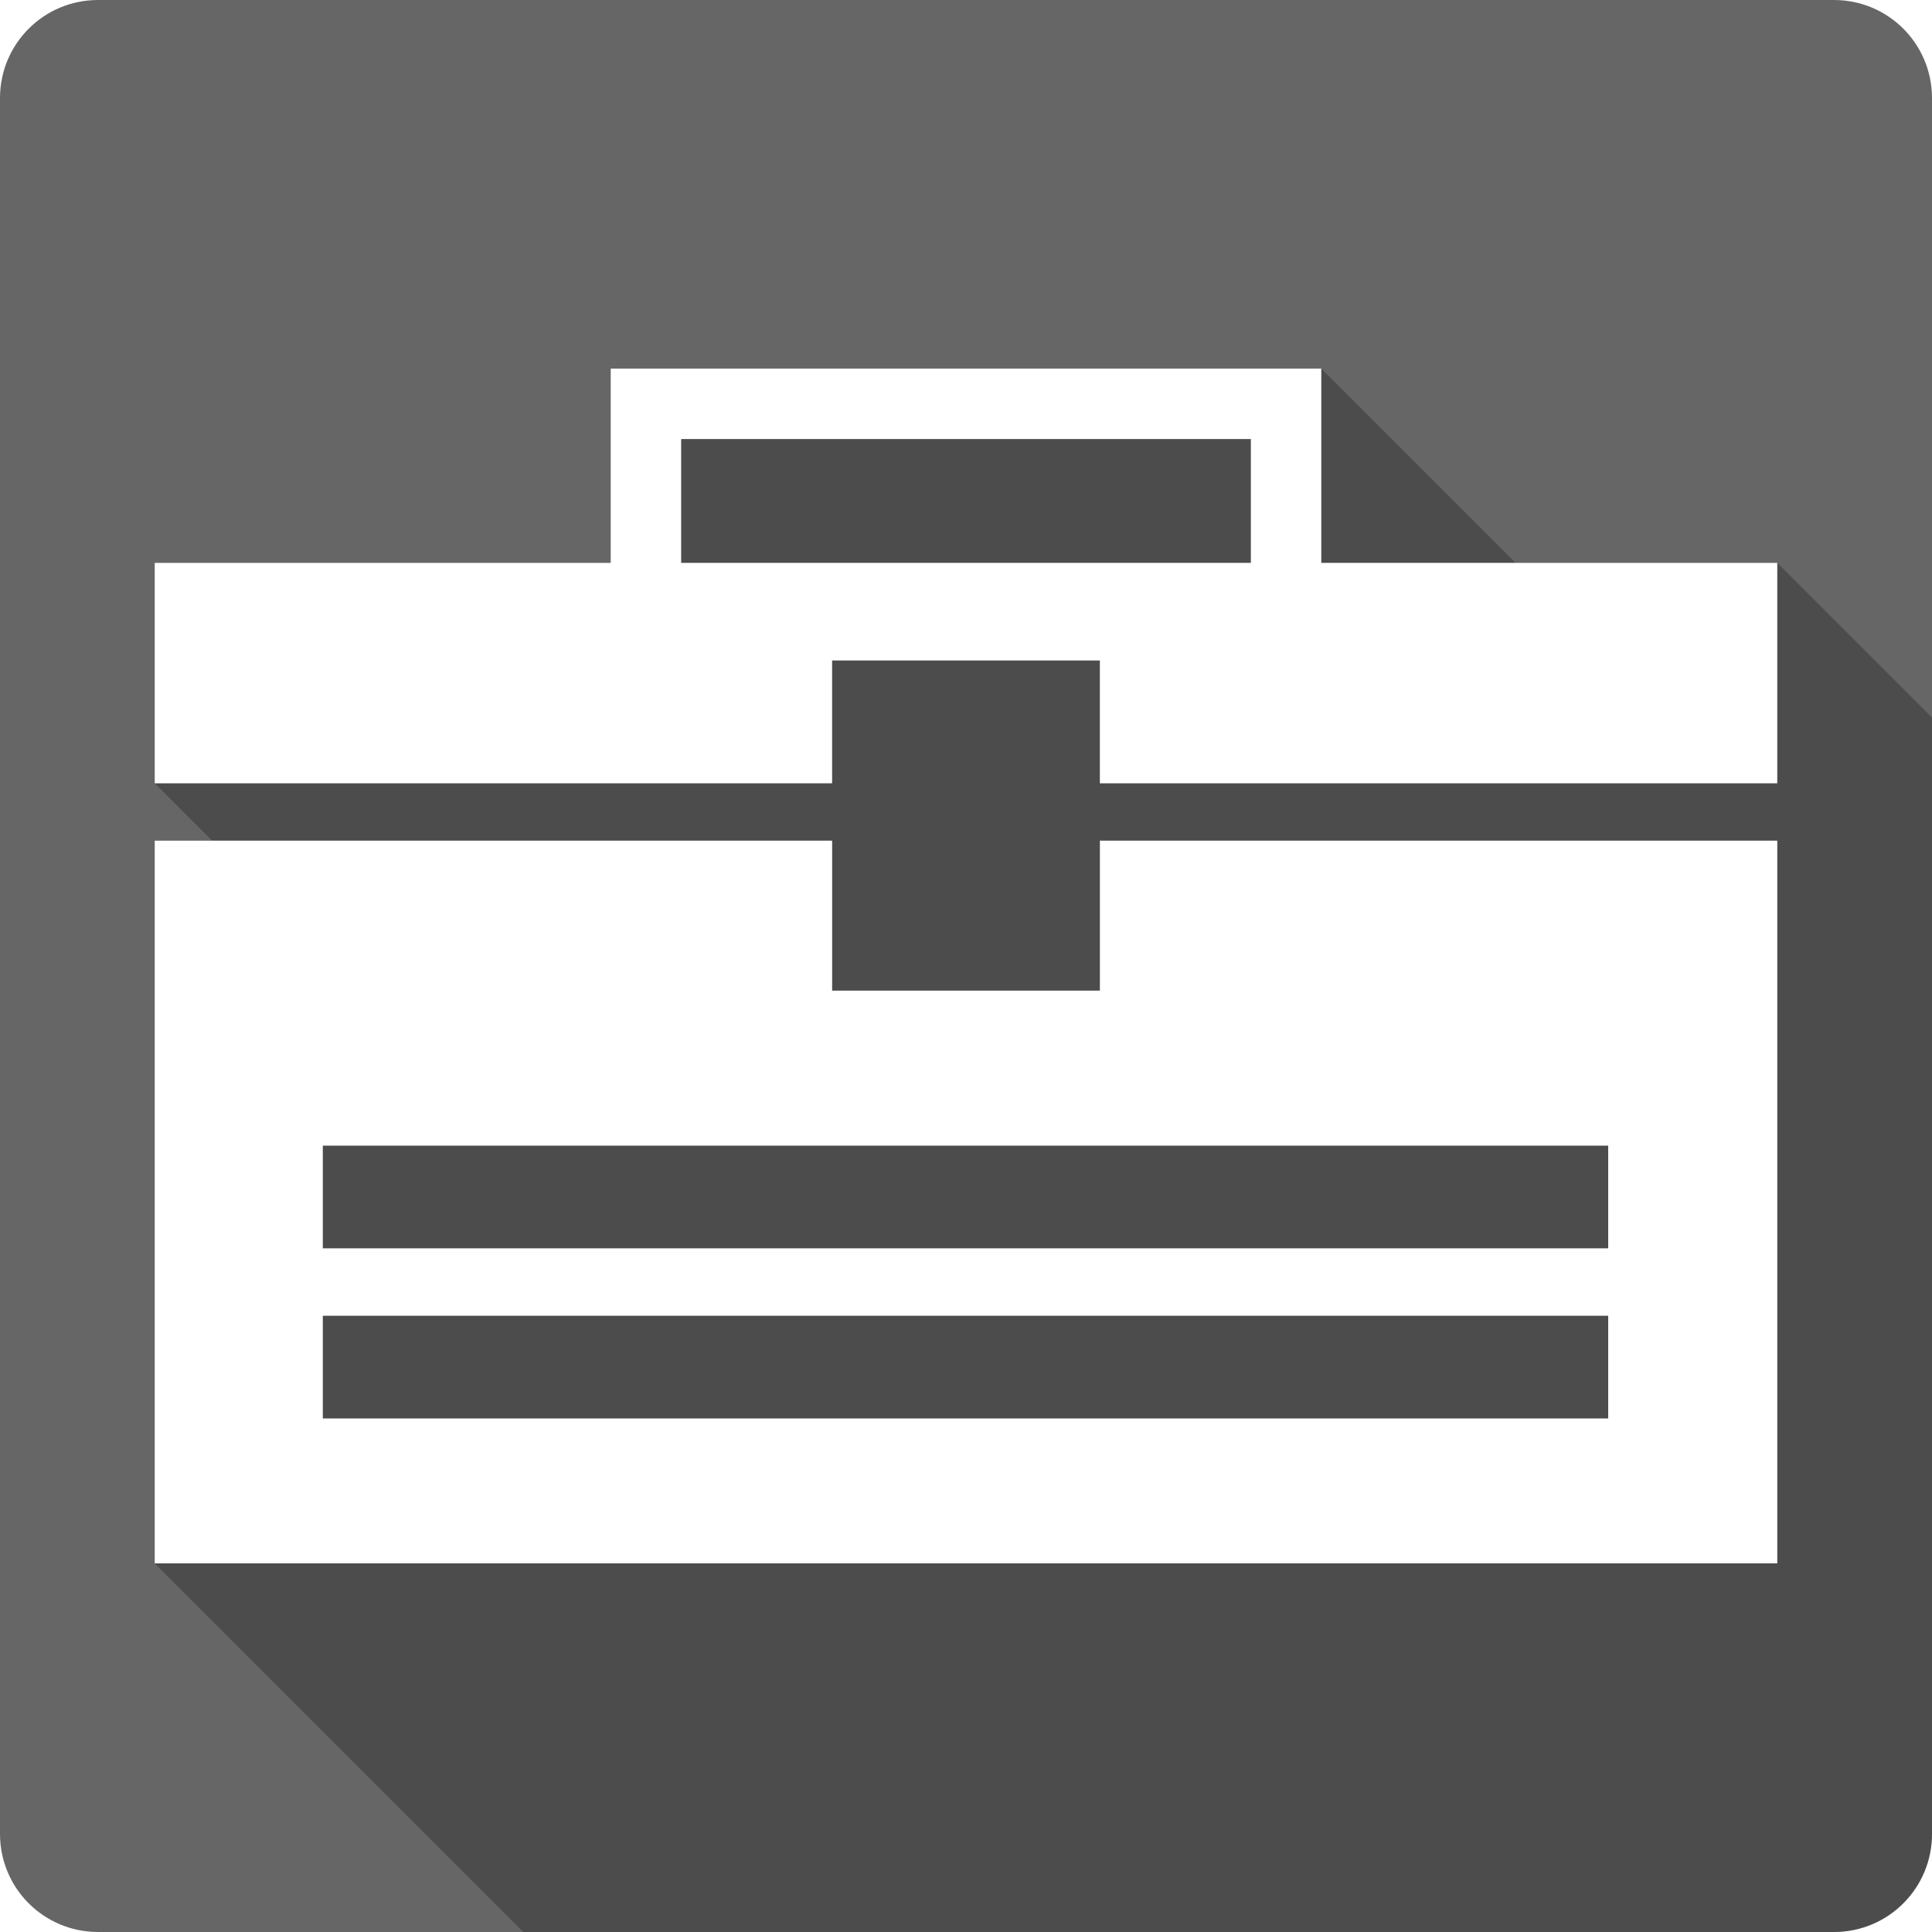 <?xml version="1.0" encoding="UTF-8" standalone="no"?>
<!-- Created with Inkscape (http://www.inkscape.org/) -->

<svg
   xmlns:dc="http://purl.org/dc/elements/1.1/"
   xmlns:cc="http://creativecommons.org/ns#"
   xmlns:rdf="http://www.w3.org/1999/02/22-rdf-syntax-ns#"
   xmlns:svg="http://www.w3.org/2000/svg"
   xmlns="http://www.w3.org/2000/svg"
   xmlns:xlink="http://www.w3.org/1999/xlink"
   xmlns:sodipodi="http://sodipodi.sourceforge.net/DTD/sodipodi-0.dtd"
   xmlns:inkscape="http://www.inkscape.org/namespaces/inkscape"
   id="svg2"
   height="100%"
   width="100%"
   version="1.1"
   viewBox="0 0 512 512"
   inkscape:version="0.91 r13725"
   sodipodi:docname="google-chrome-developer-tool.svg">
  <sodipodi:namedview
     pagecolor="#ffffff"
     bordercolor="#666666"
     borderopacity="1"
     objecttolerance="10"
     gridtolerance="10"
     guidetolerance="10"
     inkscape:pageopacity="0"
     inkscape:pageshadow="2"
     inkscape:window-width="640"
     inkscape:window-height="480"
     id="namedview296"
     showgrid="false"
     inkscape:zoom="0.5546875"
     inkscape:cx="36.056338"
     inkscape:cy="240.67606"
     inkscape:current-layer="svg2" />
  <defs
     id="defs4">
    <linearGradient
       id="ButtonShadow-5"
       x1="45.448"
       gradientUnits="userSpaceOnUse"
       y1="92.54"
       gradientTransform="scale(1.006 .994)"
       x2="45.448"
       y2="7.016">
      <stop
         id="stop3750-0"
         offset="0" />
      <stop
         id="stop3752-8"
         stop-opacity=".588"
         offset="1" />
    </linearGradient>
    <filter
       id="filter3174-8"
       color-interpolation-filters="sRGB">
      <feGaussianBlur
         id="feGaussianBlur3176-5"
         stdDeviation="1.71" />
    </filter>
    <linearGradient
       id="linearGradient3737">
      <stop
         id="stop3739"
         stop-color="#fff"
         offset="0" />
      <stop
         id="stop3741"
         stop-color="#fff"
         stop-opacity="0"
         offset="1" />
    </linearGradient>
    <filter
       id="filter3174"
       color-interpolation-filters="sRGB">
      <feGaussianBlur
         id="feGaussianBlur3176"
         stdDeviation="1.71" />
    </filter>
    <filter
       id="filter3794"
       height="1.384"
       width="1.384"
       color-interpolation-filters="sRGB"
       y="-.192"
       x="-.192">
      <feGaussianBlur
         id="feGaussianBlur3796"
         stdDeviation="5.28" />
    </filter>
    <linearGradient
       id="linearGradient3613"
       x1="48"
       xlink:href="#linearGradient3737"
       gradientUnits="userSpaceOnUse"
       y1="20.221"
       x2="48"
       y2="138.66" />
    <clipPath
       id="clipPath3613">
      <rect
         id="rect3615"
         rx="6"
         ry="6"
         height="84"
         width="84"
         y="6"
         x="6"
         fill="#ffffff" />
    </clipPath>
    <filter
       id="filter3174-3"
       color-interpolation-filters="sRGB">
      <feGaussianBlur
         id="feGaussianBlur3176-2"
         stdDeviation="1.71" />
    </filter>
    <filter
       id="filter3794-0"
       height="1.384"
       width="1.384"
       color-interpolation-filters="sRGB"
       y="-.192"
       x="-.192">
      <feGaussianBlur
         id="feGaussianBlur3796-3"
         stdDeviation="5.28" />
    </filter>
    <clipPath
       id="clipPath3613-1">
      <rect
         id="rect3615-9"
         rx="6"
         ry="6"
         height="84"
         width="84"
         y="6"
         x="6"
         fill="#ffffff" />
    </clipPath>
    <filter
       id="filter3174-8-3"
       color-interpolation-filters="sRGB">
      <feGaussianBlur
         id="feGaussianBlur3176-5-8"
         stdDeviation="1.71" />
    </filter>
    <filter
       id="filter3174-0"
       color-interpolation-filters="sRGB">
      <feGaussianBlur
         id="feGaussianBlur3176-6"
         stdDeviation="1.71" />
    </filter>
    <filter
       id="filter3794-9"
       height="1.384"
       width="1.384"
       color-interpolation-filters="sRGB"
       y="-.192"
       x="-.192">
      <feGaussianBlur
         id="feGaussianBlur3796-2"
         stdDeviation="5.28" />
    </filter>
    <clipPath
       id="clipPath3613-2">
      <rect
         id="rect3615-3"
         rx="6"
         ry="6"
         height="84"
         width="84"
         y="6"
         x="6"
         fill="#ffffff" />
    </clipPath>
    <filter
       id="filter3174-35"
       color-interpolation-filters="sRGB">
      <feGaussianBlur
         id="feGaussianBlur3176-3"
         stdDeviation="1.71" />
    </filter>
    <filter
       id="filter3794-91"
       height="1.384"
       width="1.384"
       color-interpolation-filters="sRGB"
       y="-.192"
       x="-.192">
      <feGaussianBlur
         id="feGaussianBlur3796-7"
         stdDeviation="5.28" />
    </filter>
    <clipPath
       id="clipPath3613-8">
      <rect
         id="rect3615-8"
         rx="6"
         ry="6"
         height="84"
         width="84"
         y="6"
         x="6"
         fill="#ffffff" />
    </clipPath>
    <filter
       id="filter3174-4"
       color-interpolation-filters="sRGB">
      <feGaussianBlur
         id="feGaussianBlur3176-37"
         stdDeviation="1.71" />
    </filter>
    <filter
       id="filter3794-4"
       height="1.384"
       width="1.384"
       color-interpolation-filters="sRGB"
       y="-.192"
       x="-.192">
      <feGaussianBlur
         id="feGaussianBlur3796-9"
         stdDeviation="5.28" />
    </filter>
    <clipPath
       id="clipPath3613-9">
      <rect
         id="rect3615-1"
         rx="6"
         ry="6"
         height="84"
         width="84"
         y="6"
         x="6"
         fill="#ffffff" />
    </clipPath>
    <style
       id="style5970"
       type="text/css" />
    <style
       id="style5970-0"
       type="text/css" />
    <style
       id="style5970-7"
       type="text/css" />
    <linearGradient
       id="linearGradient7062"
       y2="7.016"
       xlink:href="#ButtonShadow-5"
       gradientUnits="userSpaceOnUse"
       x2="45.448"
       gradientTransform="scale(1.006 .994)"
       y1="92.54"
       x1="45.448" />
    <filter
       id="filter3174-8-0"
       color-interpolation-filters="sRGB">
      <feGaussianBlur
         id="feGaussianBlur3176-5-0"
         stdDeviation="1.71" />
    </filter>
    <filter
       id="filter3174-83"
       color-interpolation-filters="sRGB">
      <feGaussianBlur
         id="feGaussianBlur3176-32"
         stdDeviation="1.71" />
    </filter>
    <filter
       id="filter3794-42"
       height="1.384"
       width="1.384"
       color-interpolation-filters="sRGB"
       y="-.192"
       x="-.192">
      <feGaussianBlur
         id="feGaussianBlur3796-4"
         stdDeviation="5.28" />
    </filter>
    <clipPath
       id="clipPath3613-89">
      <rect
         id="rect3615-13"
         rx="6"
         ry="6"
         height="84"
         width="84"
         y="6"
         x="6"
         fill="#ffffff" />
    </clipPath>
    <filter
       id="filter3174-3-1"
       color-interpolation-filters="sRGB">
      <feGaussianBlur
         id="feGaussianBlur3176-2-9"
         stdDeviation="1.71" />
    </filter>
    <filter
       id="filter3794-0-4"
       height="1.384"
       width="1.384"
       color-interpolation-filters="sRGB"
       y="-.192"
       x="-.192">
      <feGaussianBlur
         id="feGaussianBlur3796-3-8"
         stdDeviation="5.28" />
    </filter>
    <clipPath
       id="clipPath3613-1-4">
      <rect
         id="rect3615-9-6"
         rx="6"
         ry="6"
         height="84"
         width="84"
         y="6"
         x="6"
         fill="#ffffff" />
    </clipPath>
    <filter
       id="filter3174-8-3-9"
       color-interpolation-filters="sRGB">
      <feGaussianBlur
         id="feGaussianBlur3176-5-8-2"
         stdDeviation="1.71" />
    </filter>
    <filter
       id="filter3174-0-1"
       color-interpolation-filters="sRGB">
      <feGaussianBlur
         id="feGaussianBlur3176-6-2"
         stdDeviation="1.71" />
    </filter>
    <filter
       id="filter3794-9-0"
       height="1.384"
       width="1.384"
       color-interpolation-filters="sRGB"
       y="-.192"
       x="-.192">
      <feGaussianBlur
         id="feGaussianBlur3796-2-2"
         stdDeviation="5.28" />
    </filter>
    <clipPath
       id="clipPath3613-2-1">
      <rect
         id="rect3615-3-8"
         rx="6"
         ry="6"
         height="84"
         width="84"
         y="6"
         x="6"
         fill="#ffffff" />
    </clipPath>
    <filter
       id="filter3174-35-0"
       color-interpolation-filters="sRGB">
      <feGaussianBlur
         id="feGaussianBlur3176-3-3"
         stdDeviation="1.71" />
    </filter>
    <filter
       id="filter3794-91-1"
       height="1.384"
       width="1.384"
       color-interpolation-filters="sRGB"
       y="-.192"
       x="-.192">
      <feGaussianBlur
         id="feGaussianBlur3796-7-4"
         stdDeviation="5.28" />
    </filter>
    <clipPath
       id="clipPath3613-8-0">
      <rect
         id="rect3615-8-0"
         rx="6"
         ry="6"
         height="84"
         width="84"
         y="6"
         x="6"
         fill="#ffffff" />
    </clipPath>
    <filter
       id="filter3174-4-2"
       color-interpolation-filters="sRGB">
      <feGaussianBlur
         id="feGaussianBlur3176-37-6"
         stdDeviation="1.71" />
    </filter>
    <filter
       id="filter3794-4-3"
       height="1.384"
       width="1.384"
       color-interpolation-filters="sRGB"
       y="-.192"
       x="-.192">
      <feGaussianBlur
         id="feGaussianBlur3796-9-4"
         stdDeviation="5.28" />
    </filter>
    <clipPath
       id="clipPath3613-9-2">
      <rect
         id="rect3615-1-5"
         rx="6"
         ry="6"
         height="84"
         width="84"
         y="6"
         x="6"
         fill="#ffffff" />
    </clipPath>
    <style
       id="style5970-1"
       type="text/css" />
    <style
       id="style5970-0-0"
       type="text/css" />
    <style
       id="style5970-7-6"
       type="text/css" />
    <filter
       id="filter3174-8-5"
       color-interpolation-filters="sRGB">
      <feGaussianBlur
         id="feGaussianBlur3176-5-7"
         stdDeviation="1.71" />
    </filter>
    <filter
       id="filter3174-04"
       color-interpolation-filters="sRGB">
      <feGaussianBlur
         id="feGaussianBlur3176-0"
         stdDeviation="1.71" />
    </filter>
    <filter
       id="filter3794-8"
       height="1.384"
       width="1.384"
       color-interpolation-filters="sRGB"
       y="-.192"
       x="-.192">
      <feGaussianBlur
         id="feGaussianBlur3796-38"
         stdDeviation="5.28" />
    </filter>
    <clipPath
       id="clipPath3613-95">
      <rect
         id="rect3615-0"
         rx="6"
         ry="6"
         height="84"
         width="84"
         y="6"
         x="6"
         fill="#ffffff" />
    </clipPath>
    <filter
       id="filter3174-3-5"
       color-interpolation-filters="sRGB">
      <feGaussianBlur
         id="feGaussianBlur3176-2-1"
         stdDeviation="1.71" />
    </filter>
    <filter
       id="filter3794-0-6"
       height="1.384"
       width="1.384"
       color-interpolation-filters="sRGB"
       y="-.192"
       x="-.192">
      <feGaussianBlur
         id="feGaussianBlur3796-3-83"
         stdDeviation="5.28" />
    </filter>
    <clipPath
       id="clipPath3613-1-3">
      <rect
         id="rect3615-9-7"
         rx="6"
         ry="6"
         height="84"
         width="84"
         y="6"
         x="6"
         fill="#ffffff" />
    </clipPath>
    <filter
       id="filter3174-8-3-1"
       color-interpolation-filters="sRGB">
      <feGaussianBlur
         id="feGaussianBlur3176-5-8-5"
         stdDeviation="1.71" />
    </filter>
    <filter
       id="filter3174-0-3"
       color-interpolation-filters="sRGB">
      <feGaussianBlur
         id="feGaussianBlur3176-6-3"
         stdDeviation="1.71" />
    </filter>
    <filter
       id="filter3794-9-5"
       height="1.384"
       width="1.384"
       color-interpolation-filters="sRGB"
       y="-.192"
       x="-.192">
      <feGaussianBlur
         id="feGaussianBlur3796-2-24"
         stdDeviation="5.28" />
    </filter>
    <clipPath
       id="clipPath3613-2-2">
      <rect
         id="rect3615-3-1"
         rx="6"
         ry="6"
         height="84"
         width="84"
         y="6"
         x="6"
         fill="#ffffff" />
    </clipPath>
    <filter
       id="filter3174-35-9"
       color-interpolation-filters="sRGB">
      <feGaussianBlur
         id="feGaussianBlur3176-3-0"
         stdDeviation="1.71" />
    </filter>
    <filter
       id="filter3794-91-5"
       height="1.384"
       width="1.384"
       color-interpolation-filters="sRGB"
       y="-.192"
       x="-.192">
      <feGaussianBlur
         id="feGaussianBlur3796-7-7"
         stdDeviation="5.28" />
    </filter>
    <clipPath
       id="clipPath3613-8-09">
      <rect
         id="rect3615-8-1"
         rx="6"
         ry="6"
         height="84"
         width="84"
         y="6"
         x="6"
         fill="#ffffff" />
    </clipPath>
    <filter
       id="filter3174-4-5"
       color-interpolation-filters="sRGB">
      <feGaussianBlur
         id="feGaussianBlur3176-37-7"
         stdDeviation="1.71" />
    </filter>
    <filter
       id="filter3794-4-2"
       height="1.384"
       width="1.384"
       color-interpolation-filters="sRGB"
       y="-.192"
       x="-.192">
      <feGaussianBlur
         id="feGaussianBlur3796-9-1"
         stdDeviation="5.28" />
    </filter>
    <clipPath
       id="clipPath3613-9-7">
      <rect
         id="rect3615-1-4"
         rx="6"
         ry="6"
         height="84"
         width="84"
         y="6"
         x="6"
         fill="#ffffff" />
    </clipPath>
    <style
       id="style5970-5"
       type="text/css" />
    <style
       id="style5970-0-6"
       type="text/css" />
    <style
       id="style5970-7-8"
       type="text/css" />
    <filter
       id="filter3174-9"
       color-interpolation-filters="sRGB">
      <feGaussianBlur
         id="feGaussianBlur3176-7"
         stdDeviation="1.71" />
    </filter>
    <linearGradient
       id="linearGradient3287"
       x1="-34.4"
       xlink:href="#ButtonShadow-5"
       gradientUnits="userSpaceOnUse"
       y1="92.083"
       gradientTransform="translate(100)"
       x2="-34.4"
       y2="7" />
    <filter
       id="filter7725"
       color-interpolation-filters="sRGB">
      <feGaussianBlur
         id="feGaussianBlur7727"
         stdDeviation="1.71" />
    </filter>
    <linearGradient
       id="linearGradient3390"
       x1="36.357"
       xlink:href="#linearGradient3737"
       gradientUnits="userSpaceOnUse"
       y1="6"
       gradientTransform="matrix(3.118 0 0 3.118 -1834.7 -105.38)"
       x2="36.357"
       y2="63.893" />
    <linearGradient
       id="linearGradient3393"
       x1="48"
       gradientUnits="userSpaceOnUse"
       y1="90"
       gradientTransform="matrix(3.118 0 0 3.118 -1834.7 -105.38)"
       x2="48"
       y2="5.988">
      <stop
         id="stop3702"
         stop-color="#2276c5"
         offset="0" />
      <stop
         id="stop3704"
         stop-color="#69a9e6"
         offset="1" />
    </linearGradient>
    <filter
       id="filter3174-8-59"
       color-interpolation-filters="sRGB">
      <feGaussianBlur
         id="feGaussianBlur3176-5-6"
         stdDeviation="1.71" />
    </filter>
    <filter
       id="filter3174-5"
       color-interpolation-filters="sRGB">
      <feGaussianBlur
         id="feGaussianBlur3176-06"
         stdDeviation="1.71" />
    </filter>
    <filter
       id="filter3794-6"
       height="1.384"
       width="1.384"
       color-interpolation-filters="sRGB"
       y="-.192"
       x="-.192">
      <feGaussianBlur
         id="feGaussianBlur3796-21"
         stdDeviation="5.28" />
    </filter>
    <clipPath
       id="clipPath3613-4">
      <rect
         id="rect3615-6"
         rx="6"
         ry="6"
         height="84"
         width="84"
         y="6"
         x="6"
         fill="#ffffff" />
    </clipPath>
    <filter
       id="filter3174-3-57"
       color-interpolation-filters="sRGB">
      <feGaussianBlur
         id="feGaussianBlur3176-2-10"
         stdDeviation="1.71" />
    </filter>
    <filter
       id="filter3794-0-0"
       height="1.384"
       width="1.384"
       color-interpolation-filters="sRGB"
       y="-.192"
       x="-.192">
      <feGaussianBlur
         id="feGaussianBlur3796-3-7"
         stdDeviation="5.28" />
    </filter>
    <clipPath
       id="clipPath3613-1-9">
      <rect
         id="rect3615-9-4"
         rx="6"
         ry="6"
         height="84"
         width="84"
         y="6"
         x="6"
         fill="#ffffff" />
    </clipPath>
    <filter
       id="filter3174-8-3-92"
       color-interpolation-filters="sRGB">
      <feGaussianBlur
         id="feGaussianBlur3176-5-8-6"
         stdDeviation="1.71" />
    </filter>
    <filter
       id="filter3174-0-5"
       color-interpolation-filters="sRGB">
      <feGaussianBlur
         id="feGaussianBlur3176-6-21"
         stdDeviation="1.71" />
    </filter>
    <filter
       id="filter3794-9-2"
       height="1.384"
       width="1.384"
       color-interpolation-filters="sRGB"
       y="-.192"
       x="-.192">
      <feGaussianBlur
         id="feGaussianBlur3796-2-7"
         stdDeviation="5.28" />
    </filter>
    <clipPath
       id="clipPath3613-2-16">
      <rect
         id="rect3615-3-5"
         rx="6"
         ry="6"
         height="84"
         width="84"
         y="6"
         x="6"
         fill="#ffffff" />
    </clipPath>
    <filter
       id="filter3174-35-2"
       color-interpolation-filters="sRGB">
      <feGaussianBlur
         id="feGaussianBlur3176-3-31"
         stdDeviation="1.71" />
    </filter>
    <filter
       id="filter3794-91-2"
       height="1.384"
       width="1.384"
       color-interpolation-filters="sRGB"
       y="-.192"
       x="-.192">
      <feGaussianBlur
         id="feGaussianBlur3796-7-1"
         stdDeviation="5.28" />
    </filter>
    <clipPath
       id="clipPath3613-8-7">
      <rect
         id="rect3615-8-2"
         rx="6"
         ry="6"
         height="84"
         width="84"
         y="6"
         x="6"
         fill="#ffffff" />
    </clipPath>
    <filter
       id="filter3174-4-3"
       color-interpolation-filters="sRGB">
      <feGaussianBlur
         id="feGaussianBlur3176-37-5"
         stdDeviation="1.71" />
    </filter>
    <filter
       id="filter3794-4-7"
       height="1.384"
       width="1.384"
       color-interpolation-filters="sRGB"
       y="-.192"
       x="-.192">
      <feGaussianBlur
         id="feGaussianBlur3796-9-18"
         stdDeviation="5.28" />
    </filter>
    <clipPath
       id="clipPath3613-9-3">
      <rect
         id="rect3615-1-53"
         rx="6"
         ry="6"
         height="84"
         width="84"
         y="6"
         x="6"
         fill="#ffffff" />
    </clipPath>
    <style
       id="style5970-59"
       type="text/css" />
    <style
       id="style5970-0-2"
       type="text/css" />
    <style
       id="style5970-7-7"
       type="text/css" />
  </defs>
  <g
     id="layer2"
     display="none"
     transform="matrix(13.4 0 0 13.4 -1705.8 -834.03)">
    <rect
       id="rect3745"
       opacity=".9"
       rx="6"
       ry="6"
       height="85"
       filter="url(#filter3174)"
       width="86"
       y="7"
       x="5"
       fill="url(#linearGradient7062)" />
  </g>
  <g
     id="layer5"
     display="none"
     transform="matrix(13.4 0 0 13.4 -1705.8 -834.03)">
    <rect
       id="rect3171"
       height="66"
       stroke="#fff"
       stroke-linecap="round"
       stroke-width=".5"
       fill="url(#linearGradient3613)"
       rx="12"
       ry="12"
       width="66"
       opacity=".1"
       clip-path="url(#clipPath3613)"
       filter="url(#filter3794)"
       y="15"
       x="15" />
  </g>
  <g
     id="layer2-5"
     display="none"
     transform="translate(-118.36 -21.072)">
    <rect
       id="rect3745-0"
       opacity=".9"
       rx="6"
       ry="6"
       height="85"
       filter="url(#filter3174-8)"
       width="86"
       y="7"
       x="5"
       fill="url(#linearGradient7062)" />
  </g>
  <g
     id="layer2-8"
     display="none"
     transform="matrix(13.4 0 0 13.4 -1708.9 -839.43)">
    <rect
       id="rect3745-3"
       opacity=".9"
       rx="6"
       ry="6"
       height="85"
       filter="url(#filter3174-3)"
       width="86"
       y="7"
       x="5"
       fill="url(#linearGradient7062)" />
  </g>
  <g
     id="layer5-5"
     display="none"
     transform="matrix(13.4 0 0 13.4 -1708.9 -839.43)">
    <rect
       id="rect3171-2"
       height="66"
       stroke="#fff"
       stroke-linecap="round"
       stroke-width=".5"
       fill="url(#linearGradient3613)"
       rx="12"
       ry="12"
       width="66"
       opacity=".1"
       clip-path="url(#clipPath3613-1)"
       filter="url(#filter3794-0)"
       y="15"
       x="15" />
  </g>
  <g
     id="layer2-3"
     display="none"
     transform="matrix(13.4 0 0 13.4 -1693.5 -882.16)">
    <rect
       id="rect3745-6"
       opacity=".9"
       rx="6"
       ry="6"
       height="85"
       filter="url(#filter3174-0)"
       width="86"
       y="7"
       x="5"
       fill="url(#linearGradient7062)" />
  </g>
  <g
     id="layer5-3"
     display="none"
     transform="matrix(13.4 0 0 13.4 -1693.5 -882.16)">
    <rect
       id="rect3171-7"
       height="66"
       stroke="#fff"
       stroke-linecap="round"
       stroke-width=".5"
       fill="url(#linearGradient3613)"
       rx="12"
       ry="12"
       width="66"
       opacity=".1"
       clip-path="url(#clipPath3613-2)"
       filter="url(#filter3794-9)"
       y="15"
       x="15" />
  </g>
  <g
     id="layer2-5-4"
     display="none"
     transform="translate(-106.08 -69.206)">
    <rect
       id="rect3745-0-9"
       opacity=".9"
       rx="6"
       ry="6"
       height="85"
       filter="url(#filter3174-8-3)"
       width="86"
       y="7"
       x="5"
       fill="url(#linearGradient7062)" />
  </g>
  <g
     id="layer2-33"
     display="none"
     transform="matrix(13.4 0 0 13.4 -1500.2 -968.07)">
    <rect
       id="rect3745-1"
       opacity=".9"
       rx="6"
       ry="6"
       height="85"
       filter="url(#filter3174-35)"
       width="86"
       y="7"
       x="5"
       fill="url(#linearGradient7062)" />
  </g>
  <g
     id="layer5-6"
     display="none"
     transform="matrix(13.4 0 0 13.4 -1500.2 -968.07)">
    <rect
       id="rect3171-4"
       height="66"
       stroke="#fff"
       stroke-linecap="round"
       stroke-width=".5"
       fill="url(#linearGradient3613)"
       rx="12"
       ry="12"
       width="66"
       opacity=".1"
       clip-path="url(#clipPath3613-8)"
       filter="url(#filter3794-91)"
       y="15"
       x="15" />
  </g>
  <g
     id="layer2-58"
     display="none"
     transform="matrix(13.4 0 0 13.4 -1659.8 -887.77)">
    <rect
       id="rect3745-7"
       opacity=".9"
       rx="6"
       ry="6"
       height="85"
       filter="url(#filter3174-4)"
       width="86"
       y="7"
       x="5"
       fill="url(#linearGradient7062)" />
  </g>
  <g
     id="layer5-0"
     display="none"
     transform="matrix(13.4 0 0 13.4 -1659.8 -887.77)">
    <rect
       id="rect3171-9"
       height="66"
       stroke="#fff"
       stroke-linecap="round"
       stroke-width=".5"
       fill="url(#linearGradient3613)"
       rx="12"
       ry="12"
       width="66"
       opacity=".1"
       clip-path="url(#clipPath3613-9)"
       filter="url(#filter3794-4)"
       y="15"
       x="15" />
  </g>
  <g
     id="layer2-0"
     display="none"
     transform="matrix(13.4 0 0 13.4 -1705.8 -834.03)">
    <rect
       id="rect3745-9"
       opacity=".9"
       rx="6"
       ry="6"
       height="85"
       filter="url(#filter3174-83)"
       width="86"
       y="7"
       x="5"
       fill="url(#linearGradient7062)" />
  </g>
  <g
     id="layer5-2"
     display="none"
     transform="matrix(13.4 0 0 13.4 -1705.8 -834.03)">
    <rect
       id="rect3171-42"
       height="66"
       stroke="#fff"
       stroke-linecap="round"
       stroke-width=".5"
       fill="url(#linearGradient3613)"
       rx="12"
       ry="12"
       width="66"
       opacity=".1"
       clip-path="url(#clipPath3613-89)"
       filter="url(#filter3794-42)"
       y="15"
       x="15" />
  </g>
  <g
     id="layer2-5-8"
     display="none"
     transform="translate(-118.36 -21.072)">
    <rect
       id="rect3745-0-1"
       opacity=".9"
       rx="6"
       ry="6"
       height="85"
       filter="url(#filter3174-8-0)"
       width="86"
       y="7"
       x="5"
       fill="url(#linearGradient7062)" />
  </g>
  <g
     id="layer2-8-4"
     display="none"
     transform="matrix(13.4 0 0 13.4 -1708.9 -839.43)">
    <rect
       id="rect3745-3-6"
       opacity=".9"
       rx="6"
       ry="6"
       height="85"
       filter="url(#filter3174-3-1)"
       width="86"
       y="7"
       x="5"
       fill="url(#linearGradient7062)" />
  </g>
  <g
     id="layer5-5-6"
     display="none"
     transform="matrix(13.4 0 0 13.4 -1708.9 -839.43)">
    <rect
       id="rect3171-2-2"
       height="66"
       stroke="#fff"
       stroke-linecap="round"
       stroke-width=".5"
       fill="url(#linearGradient3613)"
       rx="12"
       ry="12"
       width="66"
       opacity=".1"
       clip-path="url(#clipPath3613-1-4)"
       filter="url(#filter3794-0-4)"
       y="15"
       x="15" />
  </g>
  <g
     id="layer2-3-6"
     display="none"
     transform="matrix(13.4 0 0 13.4 -1693.5 -882.16)">
    <rect
       id="rect3745-6-3"
       opacity=".9"
       rx="6"
       ry="6"
       height="85"
       filter="url(#filter3174-0-1)"
       width="86"
       y="7"
       x="5"
       fill="url(#linearGradient7062)" />
  </g>
  <g
     id="layer5-3-8"
     display="none"
     transform="matrix(13.4 0 0 13.4 -1693.5 -882.16)">
    <rect
       id="rect3171-7-6"
       height="66"
       stroke="#fff"
       stroke-linecap="round"
       stroke-width=".5"
       fill="url(#linearGradient3613)"
       rx="12"
       ry="12"
       width="66"
       opacity=".1"
       clip-path="url(#clipPath3613-2-1)"
       filter="url(#filter3794-9-0)"
       y="15"
       x="15" />
  </g>
  <g
     id="layer2-5-4-8"
     display="none"
     transform="translate(-106.08 -69.206)">
    <rect
       id="rect3745-0-9-1"
       opacity=".9"
       rx="6"
       ry="6"
       height="85"
       filter="url(#filter3174-8-3-9)"
       width="86"
       y="7"
       x="5"
       fill="url(#linearGradient7062)" />
  </g>
  <g
     id="layer2-33-9"
     display="none"
     transform="matrix(13.4 0 0 13.4 -1500.2 -968.07)">
    <rect
       id="rect3745-1-1"
       opacity=".9"
       rx="6"
       ry="6"
       height="85"
       filter="url(#filter3174-35-0)"
       width="86"
       y="7"
       x="5"
       fill="url(#linearGradient7062)" />
  </g>
  <g
     id="layer5-6-6"
     display="none"
     transform="matrix(13.4 0 0 13.4 -1500.2 -968.07)">
    <rect
       id="rect3171-4-2"
       height="66"
       stroke="#fff"
       stroke-linecap="round"
       stroke-width=".5"
       fill="url(#linearGradient3613)"
       rx="12"
       ry="12"
       width="66"
       opacity=".1"
       clip-path="url(#clipPath3613-8-0)"
       filter="url(#filter3794-91-1)"
       y="15"
       x="15" />
  </g>
  <g
     id="layer2-58-6"
     display="none"
     transform="matrix(13.4 0 0 13.4 -1659.8 -887.77)">
    <rect
       id="rect3745-7-0"
       opacity=".9"
       rx="6"
       ry="6"
       height="85"
       filter="url(#filter3174-4-2)"
       width="86"
       y="7"
       x="5"
       fill="url(#linearGradient7062)" />
  </g>
  <g
     id="layer5-0-0"
     display="none"
     transform="matrix(13.4 0 0 13.4 -1659.8 -887.77)">
    <rect
       id="rect3171-9-9"
       height="66"
       stroke="#fff"
       stroke-linecap="round"
       stroke-width=".5"
       fill="url(#linearGradient3613)"
       rx="12"
       ry="12"
       width="66"
       opacity=".1"
       clip-path="url(#clipPath3613-9-2)"
       filter="url(#filter3794-4-3)"
       y="15"
       x="15" />
  </g>
  <g
     id="layer2-7"
     display="none"
     transform="matrix(13.4 0 0 13.4 -1705.8 -834.03)">
    <rect
       id="rect3745-97"
       opacity=".9"
       rx="6"
       ry="6"
       height="85"
       filter="url(#filter3174-04)"
       width="86"
       y="7"
       x="5"
       fill="url(#linearGradient7062)" />
  </g>
  <g
     id="layer5-8"
     display="none"
     transform="matrix(13.4 0 0 13.4 -1705.8 -834.03)">
    <rect
       id="rect3171-6"
       height="66"
       stroke="#fff"
       stroke-linecap="round"
       stroke-width=".5"
       fill="url(#linearGradient3613)"
       rx="12"
       ry="12"
       width="66"
       opacity=".1"
       clip-path="url(#clipPath3613-95)"
       filter="url(#filter3794-8)"
       y="15"
       x="15" />
  </g>
  <g
     id="layer2-5-0"
     display="none"
     transform="translate(-118.36 -21.072)">
    <rect
       id="rect3745-0-4"
       opacity=".9"
       rx="6"
       ry="6"
       height="85"
       filter="url(#filter3174-8-5)"
       width="86"
       y="7"
       x="5"
       fill="url(#linearGradient7062)" />
  </g>
  <g
     id="layer2-8-3"
     display="none"
     transform="matrix(13.4 0 0 13.4 -1708.9 -839.43)">
    <rect
       id="rect3745-3-4"
       opacity=".9"
       rx="6"
       ry="6"
       height="85"
       filter="url(#filter3174-3-5)"
       width="86"
       y="7"
       x="5"
       fill="url(#linearGradient7062)" />
  </g>
  <g
     id="layer5-5-0"
     display="none"
     transform="matrix(13.4 0 0 13.4 -1708.9 -839.43)">
    <rect
       id="rect3171-2-4"
       height="66"
       stroke="#fff"
       stroke-linecap="round"
       stroke-width=".5"
       fill="url(#linearGradient3613)"
       rx="12"
       ry="12"
       width="66"
       opacity=".1"
       clip-path="url(#clipPath3613-1-3)"
       filter="url(#filter3794-0-6)"
       y="15"
       x="15" />
  </g>
  <g
     id="layer2-3-61"
     display="none"
     transform="matrix(13.4 0 0 13.4 -1693.5 -882.16)">
    <rect
       id="rect3745-6-39"
       opacity=".9"
       rx="6"
       ry="6"
       height="85"
       filter="url(#filter3174-0-3)"
       width="86"
       y="7"
       x="5"
       fill="url(#linearGradient7062)" />
  </g>
  <g
     id="layer5-3-7"
     display="none"
     transform="matrix(13.4 0 0 13.4 -1693.5 -882.16)">
    <rect
       id="rect3171-7-2"
       height="66"
       stroke="#fff"
       stroke-linecap="round"
       stroke-width=".5"
       fill="url(#linearGradient3613)"
       rx="12"
       ry="12"
       width="66"
       opacity=".1"
       clip-path="url(#clipPath3613-2-2)"
       filter="url(#filter3794-9-5)"
       y="15"
       x="15" />
  </g>
  <g
     id="layer2-5-4-2"
     display="none"
     transform="translate(-106.08 -69.206)">
    <rect
       id="rect3745-0-9-7"
       opacity=".9"
       rx="6"
       ry="6"
       height="85"
       filter="url(#filter3174-8-3-1)"
       width="86"
       y="7"
       x="5"
       fill="url(#linearGradient7062)" />
  </g>
  <g
     id="layer2-33-1"
     display="none"
     transform="matrix(13.4 0 0 13.4 -1500.2 -968.07)">
    <rect
       id="rect3745-1-5"
       opacity=".9"
       rx="6"
       ry="6"
       height="85"
       filter="url(#filter3174-35-9)"
       width="86"
       y="7"
       x="5"
       fill="url(#linearGradient7062)" />
  </g>
  <g
     id="layer5-6-4"
     display="none"
     transform="matrix(13.4 0 0 13.4 -1500.2 -968.07)">
    <rect
       id="rect3171-4-0"
       height="66"
       stroke="#fff"
       stroke-linecap="round"
       stroke-width=".5"
       fill="url(#linearGradient3613)"
       rx="12"
       ry="12"
       width="66"
       opacity=".1"
       clip-path="url(#clipPath3613-8-09)"
       filter="url(#filter3794-91-5)"
       y="15"
       x="15" />
  </g>
  <g
     id="layer2-58-7"
     display="none"
     transform="matrix(13.4 0 0 13.4 -1659.8 -887.77)">
    <rect
       id="rect3745-7-7"
       opacity=".9"
       rx="6"
       ry="6"
       height="85"
       filter="url(#filter3174-4-5)"
       width="86"
       y="7"
       x="5"
       fill="url(#linearGradient7062)" />
  </g>
  <g
     id="layer5-0-07"
     display="none"
     transform="matrix(13.4 0 0 13.4 -1659.8 -887.77)">
    <rect
       id="rect3171-9-2"
       height="66"
       stroke="#fff"
       stroke-linecap="round"
       stroke-width=".5"
       fill="url(#linearGradient3613)"
       rx="12"
       ry="12"
       width="66"
       opacity=".1"
       clip-path="url(#clipPath3613-9-7)"
       filter="url(#filter3794-4-2)"
       y="15"
       x="15" />
  </g>
  <rect
     id="rect3745-35"
     opacity=".9"
     transform="matrix(4.621 0 0 4.621 -1249.2 -220.89)"
     rx="6"
     ry="6"
     height="85"
     filter="url(#filter3174-9)"
     width="86"
     display="none"
     y="7"
     x="5"
     fill="url(#linearGradient7062)" />
  <path
     id="rect7705"
     opacity=".9"
     d="m11.281 7c-3.482 0-6.281 2.753-6.281 6.156v30.688c0 2.528 1.557 4.712 3.781 5.656-2.224 0.944-3.781 3.128-3.781 5.656v30.688c0 3.403 2.799 6.156 6.281 6.156h31.438c2.218 0 4.163-1.126 5.281-2.812 1.118 1.686 3.063 2.812 5.281 2.812h31.438c3.482 0 6.281-2.753 6.281-6.156v-30.688c0-3.403-2.799-6.156-6.281-6.156h-31.438c-2.218 0-4.163 1.126-5.281 2.812-0.667-1.006-1.644-1.829-2.781-2.312 2.224-0.944 3.781-3.128 3.781-5.656v-30.688c0-3.403-2.799-6.156-6.281-6.156h-31.438z"
     transform="matrix(3.118 0 0 3.118 -1834.7 -105.38)"
     display="none"
     filter="url(#filter7725)"
     fill="url(#linearGradient3287)" />
  <rect
     id="rect2419"
     rx="18.707"
     ry="18.707"
     height="261.9"
     width="261.9"
     display="none"
     y="-86.668"
     x="-1816"
     fill="url(#linearGradient3393)" />
  <path
     id="rect3728"
     opacity=".5"
     d="m-1797.3-86.668c-10.364 0-18.707 8.343-18.707 18.707v6.236 212.01 6.236c0 1.044 0.129 2.029 0.292 3.02 0.152 0.922 0.302 1.861 0.585 2.728 0.031 0.095 0.065 0.198 0.097 0.292 0.308 0.897 0.732 1.707 1.169 2.533 0.451 0.853 0.984 1.67 1.559 2.436 0.575 0.766 1.165 1.476 1.851 2.143 1.372 1.335 2.94 2.54 4.677 3.41 0.868 0.435 1.788 0.77 2.728 1.072-0.799-0.312-1.518-0.737-2.241-1.169-0.023-0.014-0.074 0.014-0.097 0-0.1-0.06-0.194-0.133-0.292-0.195-0.375-0.239-0.72-0.51-1.072-0.779-0.331-0.252-0.665-0.502-0.974-0.779-0.555-0.503-1.083-1.077-1.559-1.656-0.335-0.406-0.681-0.827-0.974-1.267-0.078-0.12-0.12-0.268-0.195-0.39-0.202-0.321-0.406-0.638-0.585-0.974-0.315-0.607-0.641-1.296-0.877-1.949-0.025-0.068-0.073-0.126-0.097-0.195-0.099-0.287-0.112-0.583-0.195-0.877-0.095-0.332-0.22-0.633-0.292-0.974-0.227-1.065-0.39-2.177-0.39-3.313v-6.236-212.01-6.236c0-8.673 6.916-15.589 15.589-15.589h6.236 212.01 6.236c8.673 0 15.589 6.916 15.589 15.589v6.236 212.01 6.236c0 1.136-0.163 2.248-0.39 3.313-0.138 0.645-0.276 1.24-0.487 1.851-0.024 0.068-0.073 0.127-0.097 0.195-0.196 0.542-0.431 1.146-0.682 1.656-0.13 0.258-0.246 0.53-0.39 0.779-0.17 0.303-0.395 0.587-0.585 0.877-0.293 0.44-0.639 0.861-0.974 1.267-0.446 0.544-0.945 1.082-1.461 1.559-0.035 0.032-0.062 0.066-0.097 0.097-0.431 0.391-0.889 0.731-1.364 1.072-0.32 0.228-0.637 0.478-0.974 0.682-0.023 0.014-0.074-0.014-0.097 0-0.724 0.433-1.442 0.857-2.241 1.169 0.94-0.302 1.86-0.636 2.728-1.072 1.737-0.871 3.305-2.075 4.677-3.41 0.686-0.667 1.276-1.378 1.851-2.143 0.575-0.766 1.108-1.583 1.559-2.436 0.437-0.826 0.861-1.636 1.169-2.533 0.033-0.096 0.066-0.196 0.097-0.292 0.282-0.867 0.433-1.806 0.585-2.728 0.163-0.992 0.292-1.977 0.292-3.02v-6.236-212.01-6.236c0-10.364-8.343-18.707-18.707-18.707h-224.48z"
     display="none"
     fill="url(#linearGradient3390)" />
  <g
     id="layer2-83"
     display="none"
     transform="matrix(13.4 0 0 13.4 -1705.8 -834.03)">
    <rect
       id="rect3745-4"
       opacity=".9"
       rx="6"
       ry="6"
       height="85"
       filter="url(#filter3174-5)"
       width="86"
       y="7"
       x="5"
       fill="url(#linearGradient7062)" />
  </g>
  <g
     id="layer5-38"
     display="none"
     transform="matrix(13.4 0 0 13.4 -1705.8 -834.03)">
    <rect
       id="rect3171-1"
       height="66"
       stroke="#fff"
       stroke-linecap="round"
       stroke-width=".5"
       fill="url(#linearGradient3613)"
       rx="12"
       ry="12"
       width="66"
       opacity=".1"
       clip-path="url(#clipPath3613-4)"
       filter="url(#filter3794-6)"
       y="15"
       x="15" />
  </g>
  <g
     id="layer2-5-7"
     display="none"
     transform="translate(-118.36 -21.072)">
    <rect
       id="rect3745-0-48"
       opacity=".9"
       rx="6"
       ry="6"
       height="85"
       filter="url(#filter3174-8-59)"
       width="86"
       y="7"
       x="5"
       fill="url(#linearGradient7062)" />
  </g>
  <g
     id="layer2-8-2"
     display="none"
     transform="matrix(13.4 0 0 13.4 -1708.9 -839.43)">
    <rect
       id="rect3745-3-8"
       opacity=".9"
       rx="6"
       ry="6"
       height="85"
       filter="url(#filter3174-3-57)"
       width="86"
       y="7"
       x="5"
       fill="url(#linearGradient7062)" />
  </g>
  <g
     id="layer5-5-7"
     display="none"
     transform="matrix(13.4 0 0 13.4 -1708.9 -839.43)">
    <rect
       id="rect3171-2-0"
       height="66"
       stroke="#fff"
       stroke-linecap="round"
       stroke-width=".5"
       fill="url(#linearGradient3613)"
       rx="12"
       ry="12"
       width="66"
       opacity=".1"
       clip-path="url(#clipPath3613-1-9)"
       filter="url(#filter3794-0-0)"
       y="15"
       x="15" />
  </g>
  <g
     id="layer2-3-3"
     display="none"
     transform="matrix(13.4 0 0 13.4 -1693.5 -882.16)">
    <rect
       id="rect3745-6-2"
       opacity=".9"
       rx="6"
       ry="6"
       height="85"
       filter="url(#filter3174-0-5)"
       width="86"
       y="7"
       x="5"
       fill="url(#linearGradient7062)" />
  </g>
  <g
     id="layer5-3-6"
     display="none"
     transform="matrix(13.4 0 0 13.4 -1693.5 -882.16)">
    <rect
       id="rect3171-7-9"
       height="66"
       stroke="#fff"
       stroke-linecap="round"
       stroke-width=".5"
       fill="url(#linearGradient3613)"
       rx="12"
       ry="12"
       width="66"
       opacity=".1"
       clip-path="url(#clipPath3613-2-16)"
       filter="url(#filter3794-9-2)"
       y="15"
       x="15" />
  </g>
  <g
     id="layer2-5-4-7"
     display="none"
     transform="translate(-106.08 -69.206)">
    <rect
       id="rect3745-0-9-3"
       opacity=".9"
       rx="6"
       ry="6"
       height="85"
       filter="url(#filter3174-8-3-92)"
       width="86"
       y="7"
       x="5"
       fill="url(#linearGradient7062)" />
  </g>
  <g
     id="layer2-33-3"
     display="none"
     transform="matrix(13.4 0 0 13.4 -1500.2 -968.07)">
    <rect
       id="rect3745-1-8"
       opacity=".9"
       rx="6"
       ry="6"
       height="85"
       filter="url(#filter3174-35-2)"
       width="86"
       y="7"
       x="5"
       fill="url(#linearGradient7062)" />
  </g>
  <g
     id="layer5-6-7"
     display="none"
     transform="matrix(13.4 0 0 13.4 -1500.2 -968.07)">
    <rect
       id="rect3171-4-3"
       height="66"
       stroke="#fff"
       stroke-linecap="round"
       stroke-width=".5"
       fill="url(#linearGradient3613)"
       rx="12"
       ry="12"
       width="66"
       opacity=".1"
       clip-path="url(#clipPath3613-8-7)"
       filter="url(#filter3794-91-2)"
       y="15"
       x="15" />
  </g>
  <g
     id="layer2-58-8"
     display="none"
     transform="matrix(13.4 0 0 13.4 -1659.8 -887.77)">
    <rect
       id="rect3745-7-9"
       opacity=".9"
       rx="6"
       ry="6"
       height="85"
       filter="url(#filter3174-4-3)"
       width="86"
       y="7"
       x="5"
       fill="url(#linearGradient7062)" />
  </g>
  <g
     id="layer5-0-1"
     display="none"
     transform="matrix(13.4 0 0 13.4 -1659.8 -887.77)">
    <rect
       id="rect3171-9-6"
       height="66"
       stroke="#fff"
       stroke-linecap="round"
       stroke-width=".5"
       fill="url(#linearGradient3613)"
       rx="12"
       ry="12"
       width="66"
       opacity=".1"
       clip-path="url(#clipPath3613-9-3)"
       filter="url(#filter3794-4-7)"
       y="15"
       x="15" />
  </g>
  <g
     id="g3645"
     transform="translate(466.93,-376.789)">
    <path
       d="m -440.93,376.789 c -14.397,0 -26,11.603 -26,26 l 0,460 c 0,14.397 11.603,26 26,26 l 460,0 c 14.397,0 26,-11.603 26,-26 l 0,-460 c 0,-14.397 -11.6,-26 -26,-26 l -460,0 z"
       id="rect2986"
       style="fill:#666666"
       inkscape:connector-curvature="0" />
    <path
       d="m -305.09,474.473 0,18.676 0,32.81 -120.84,0 0,58.42 15.203,15.2 -15.203,0 0,191.53 97.68,97.68 347.32,0 c 14.4,0 26,-11.6 26,-26 l 0,-295.83 -41,-41 -69.36,0 -51.48,-51.486 -169.65,0 -18.67,0 z"
       id="path3267"
       style="opacity:0.25"
       inkscape:connector-curvature="0" />
    <path
       d="m -305.09,474.473 0,18.672 0,32.81 -120.84,0 0,58.418 179.52,0 0,-32.543 70.955,0 0,32.543 179.52,0 0,-58.418 -120.84,0 0,-51.483 -169.65,0 -18.672,0 z m 18.672,18.672 150.98,0 0,32.81 -150.98,0 0,-32.81 z m -139.51,106.43 0,191.53 430,0 0,-191.53 -179.52,0 0,39.746 -70.955,0 0,-39.746 -179.52,0 z m 44.547,80.825 340.64,0 0,27.208 -340.64,0 0,-27.208 z m 0,45.081 340.64,0 0,27.208 -340.64,0 0,-27.208 z"
       id="rect3140"
       style="fill:#ffffff"
       inkscape:connector-curvature="0" />
  </g>
</svg>
